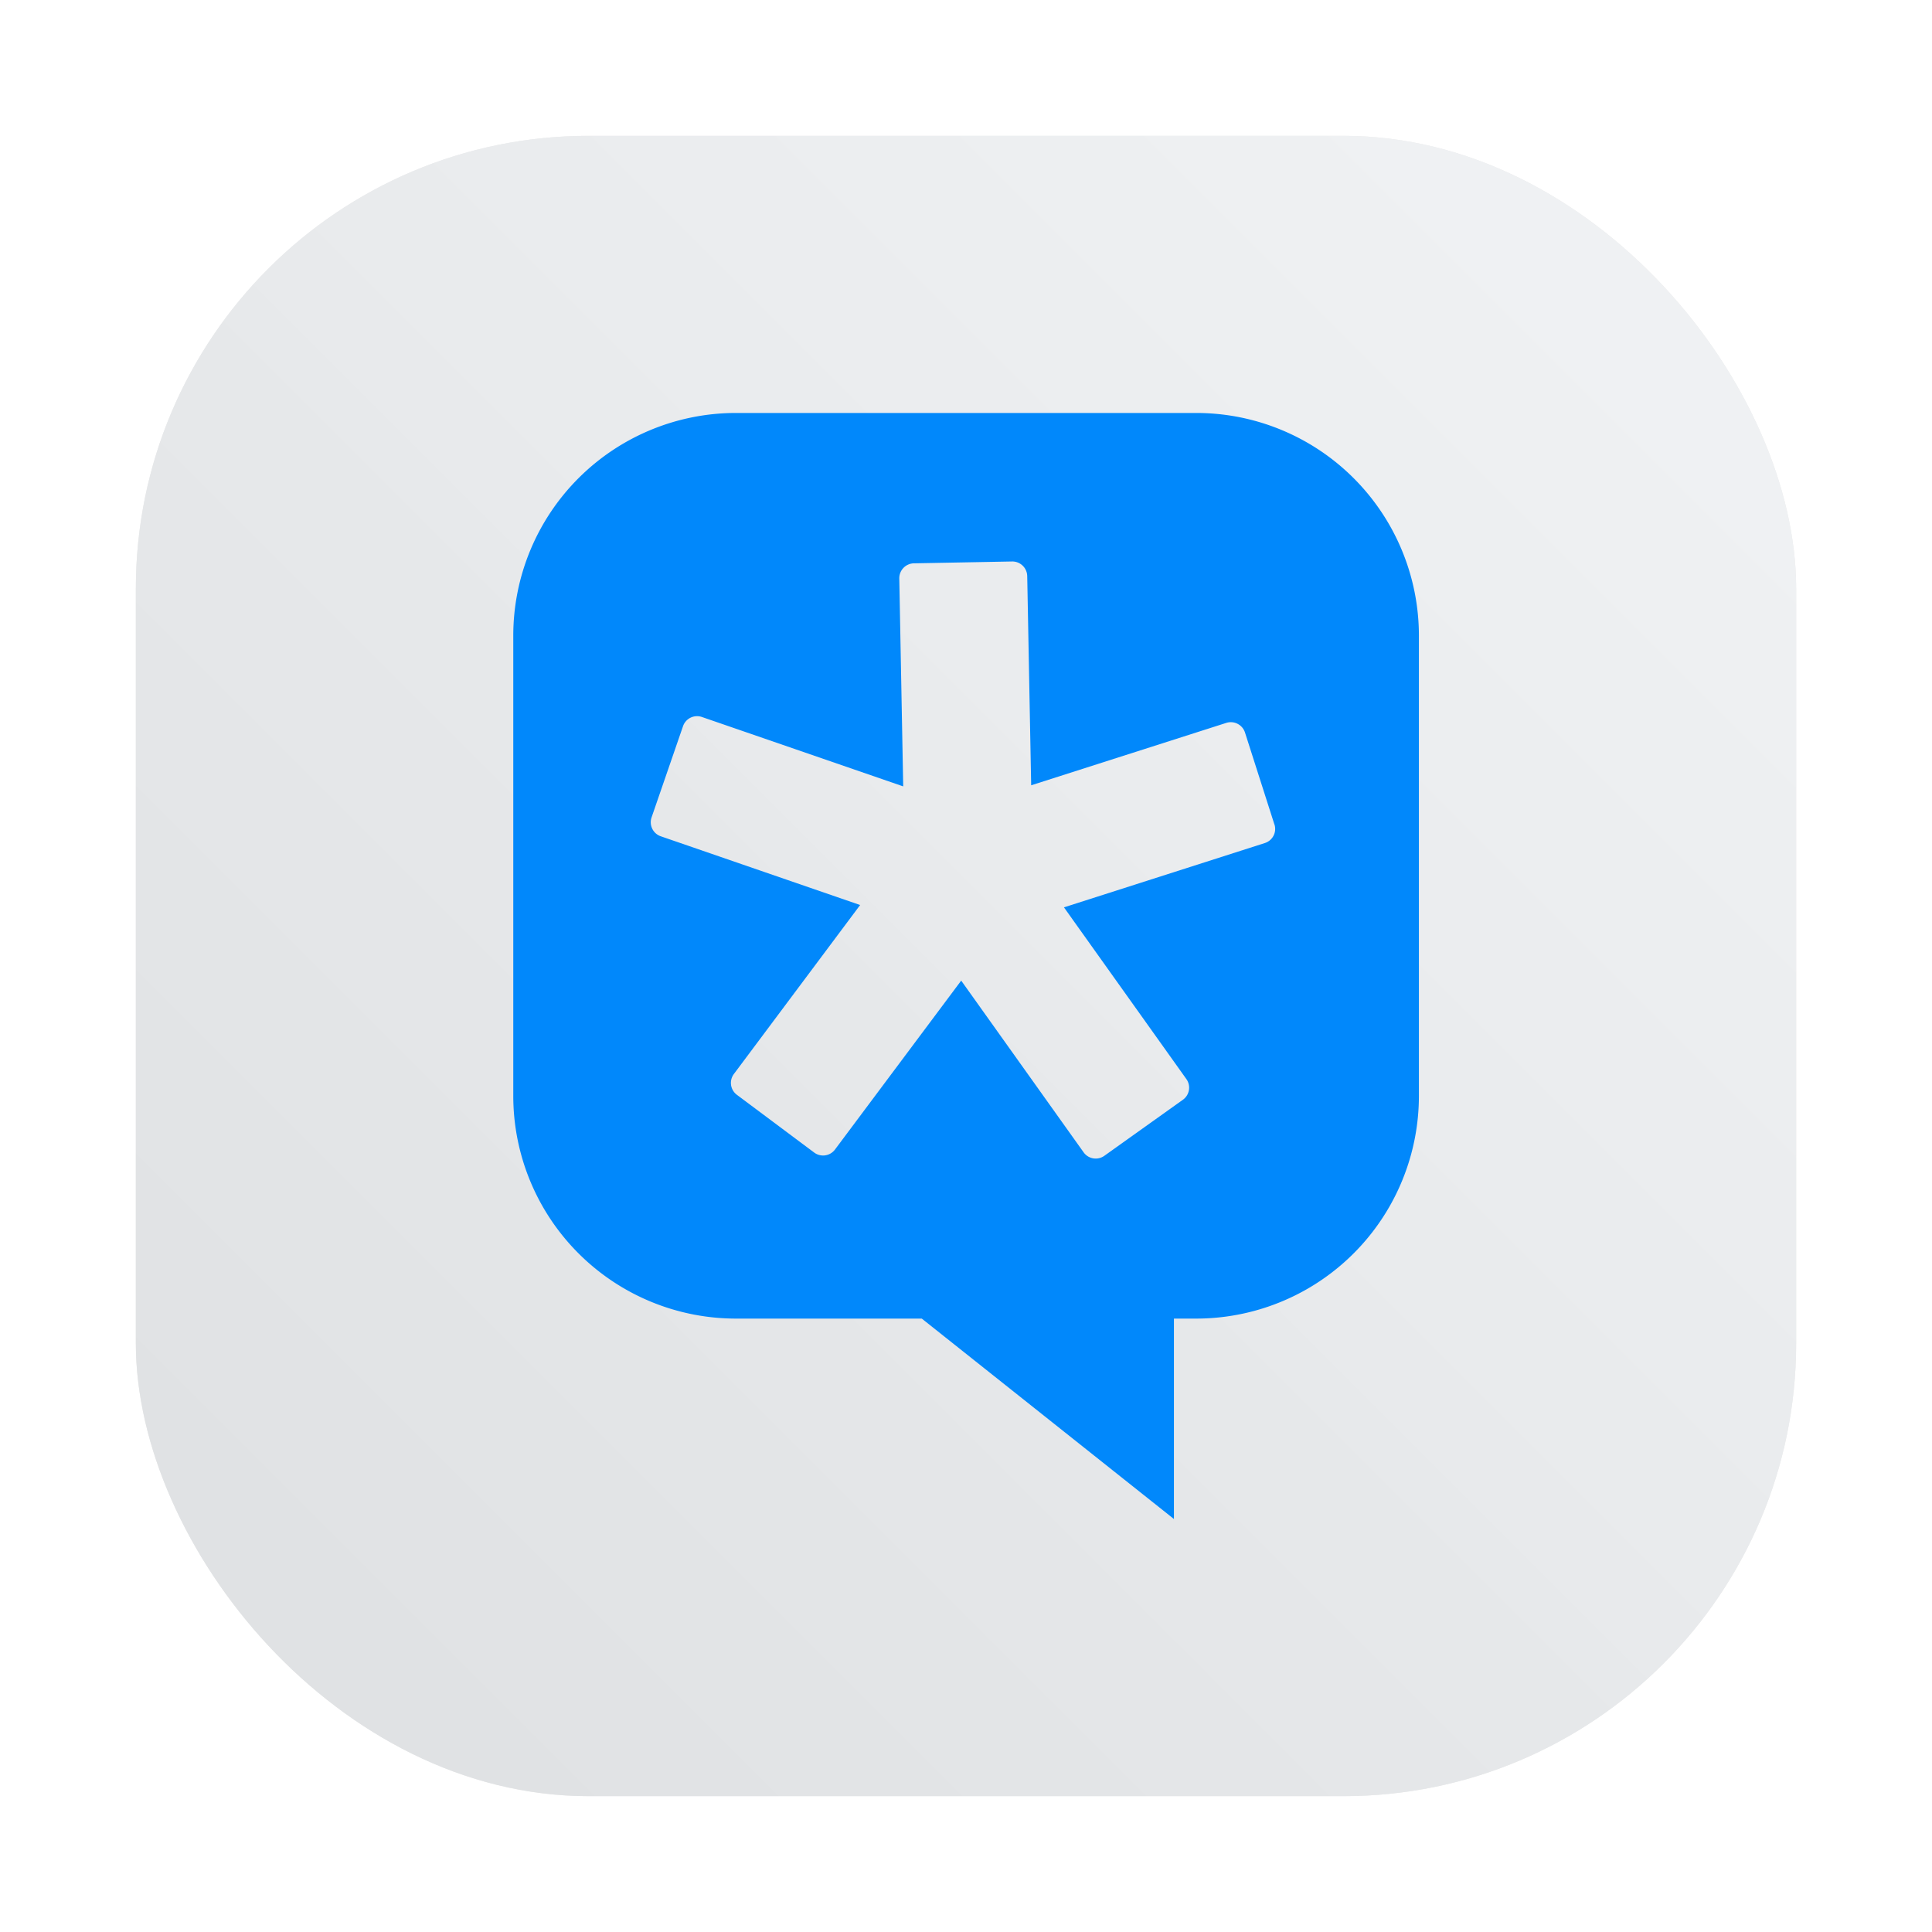<?xml version="1.0" encoding="UTF-8"?>
<svg width="64" height="64" version="1.1" viewBox="0 0 64 64" xmlns="http://www.w3.org/2000/svg" xmlns:xlink="http://www.w3.org/1999/xlink">
 <defs>
  <filter id="filter1057-5" x="-.027" y="-.027" width="1.054" height="1.054" color-interpolation-filters="sRGB">
   <feGaussianBlur stdDeviation="0.619"/>
  </filter>
  <linearGradient id="linearGradient1053-3" x1="-127" x2="-72" y1="60" y2="5" gradientTransform="translate(202.3 15.731)" gradientUnits="userSpaceOnUse">
   <stop stop-color="#dee0e2" offset="0"/>
   <stop stop-color="#f1f3f5" stop-opacity=".996" offset="1"/>
  </linearGradient>
 </defs>
 <g transform="translate(1,1)">
  <g opacity=".1">
   <!-- color: #3a569c --></g>
 </g>
 <g transform="translate(-70.804 -16.241)">
  <rect x="75.304" y="20.741" width="55" height="55" ry="15" fill="#141414" filter="url(#filter1057-5)" opacity=".3" stroke-linecap="round" stroke-width="2.744"/>
  <rect x="75.304" y="20.741" width="55" height="55" ry="15" fill="url(#linearGradient1053-3)" stroke-linecap="round" stroke-width="2.744"/>
  <path d="m110.43 59.921h-0.738v6.639l-8.353-6.639h-6.155a7.377 7.377 0 0 1-7.377-7.377v-15.246a7.377 7.377 0 0 1 7.377-7.377h15.246a7.377 7.377 0 0 1 7.377 7.377v15.246a7.377 7.377 0 0 1-7.377 7.377zm2.59-16.37-0.974-3.044a0.494 0.494 0 0 0-0.618-0.32l-6.465 2.068-0.131-6.934a0.494 0.494 0 0 0-0.508-0.48l-3.241 0.061a0.494 0.494 0 0 0-0.489 0.499l0.13 6.89-6.669-2.299a0.492 0.492 0 0 0-0.625 0.305l-1.042 3.022a0.492 0.492 0 0 0 0.305 0.625l6.604 2.277-4.182 5.597a0.492 0.492 0 0 0 0.098 0.689l2.561 1.913a0.492 0.492 0 0 0 0.689-0.098l4.182-5.597 4.055 5.688a0.492 0.492 0 0 0 0.686 0.116l2.603-1.857a0.492 0.492 0 0 0 0.115-0.686l-4.055-5.688 6.654-2.13a0.49 0.49 0 0 0 0.319-0.617z" fill="#0188fb" stroke-width=".036" p-id="3776"/>
 </g>
</svg>
